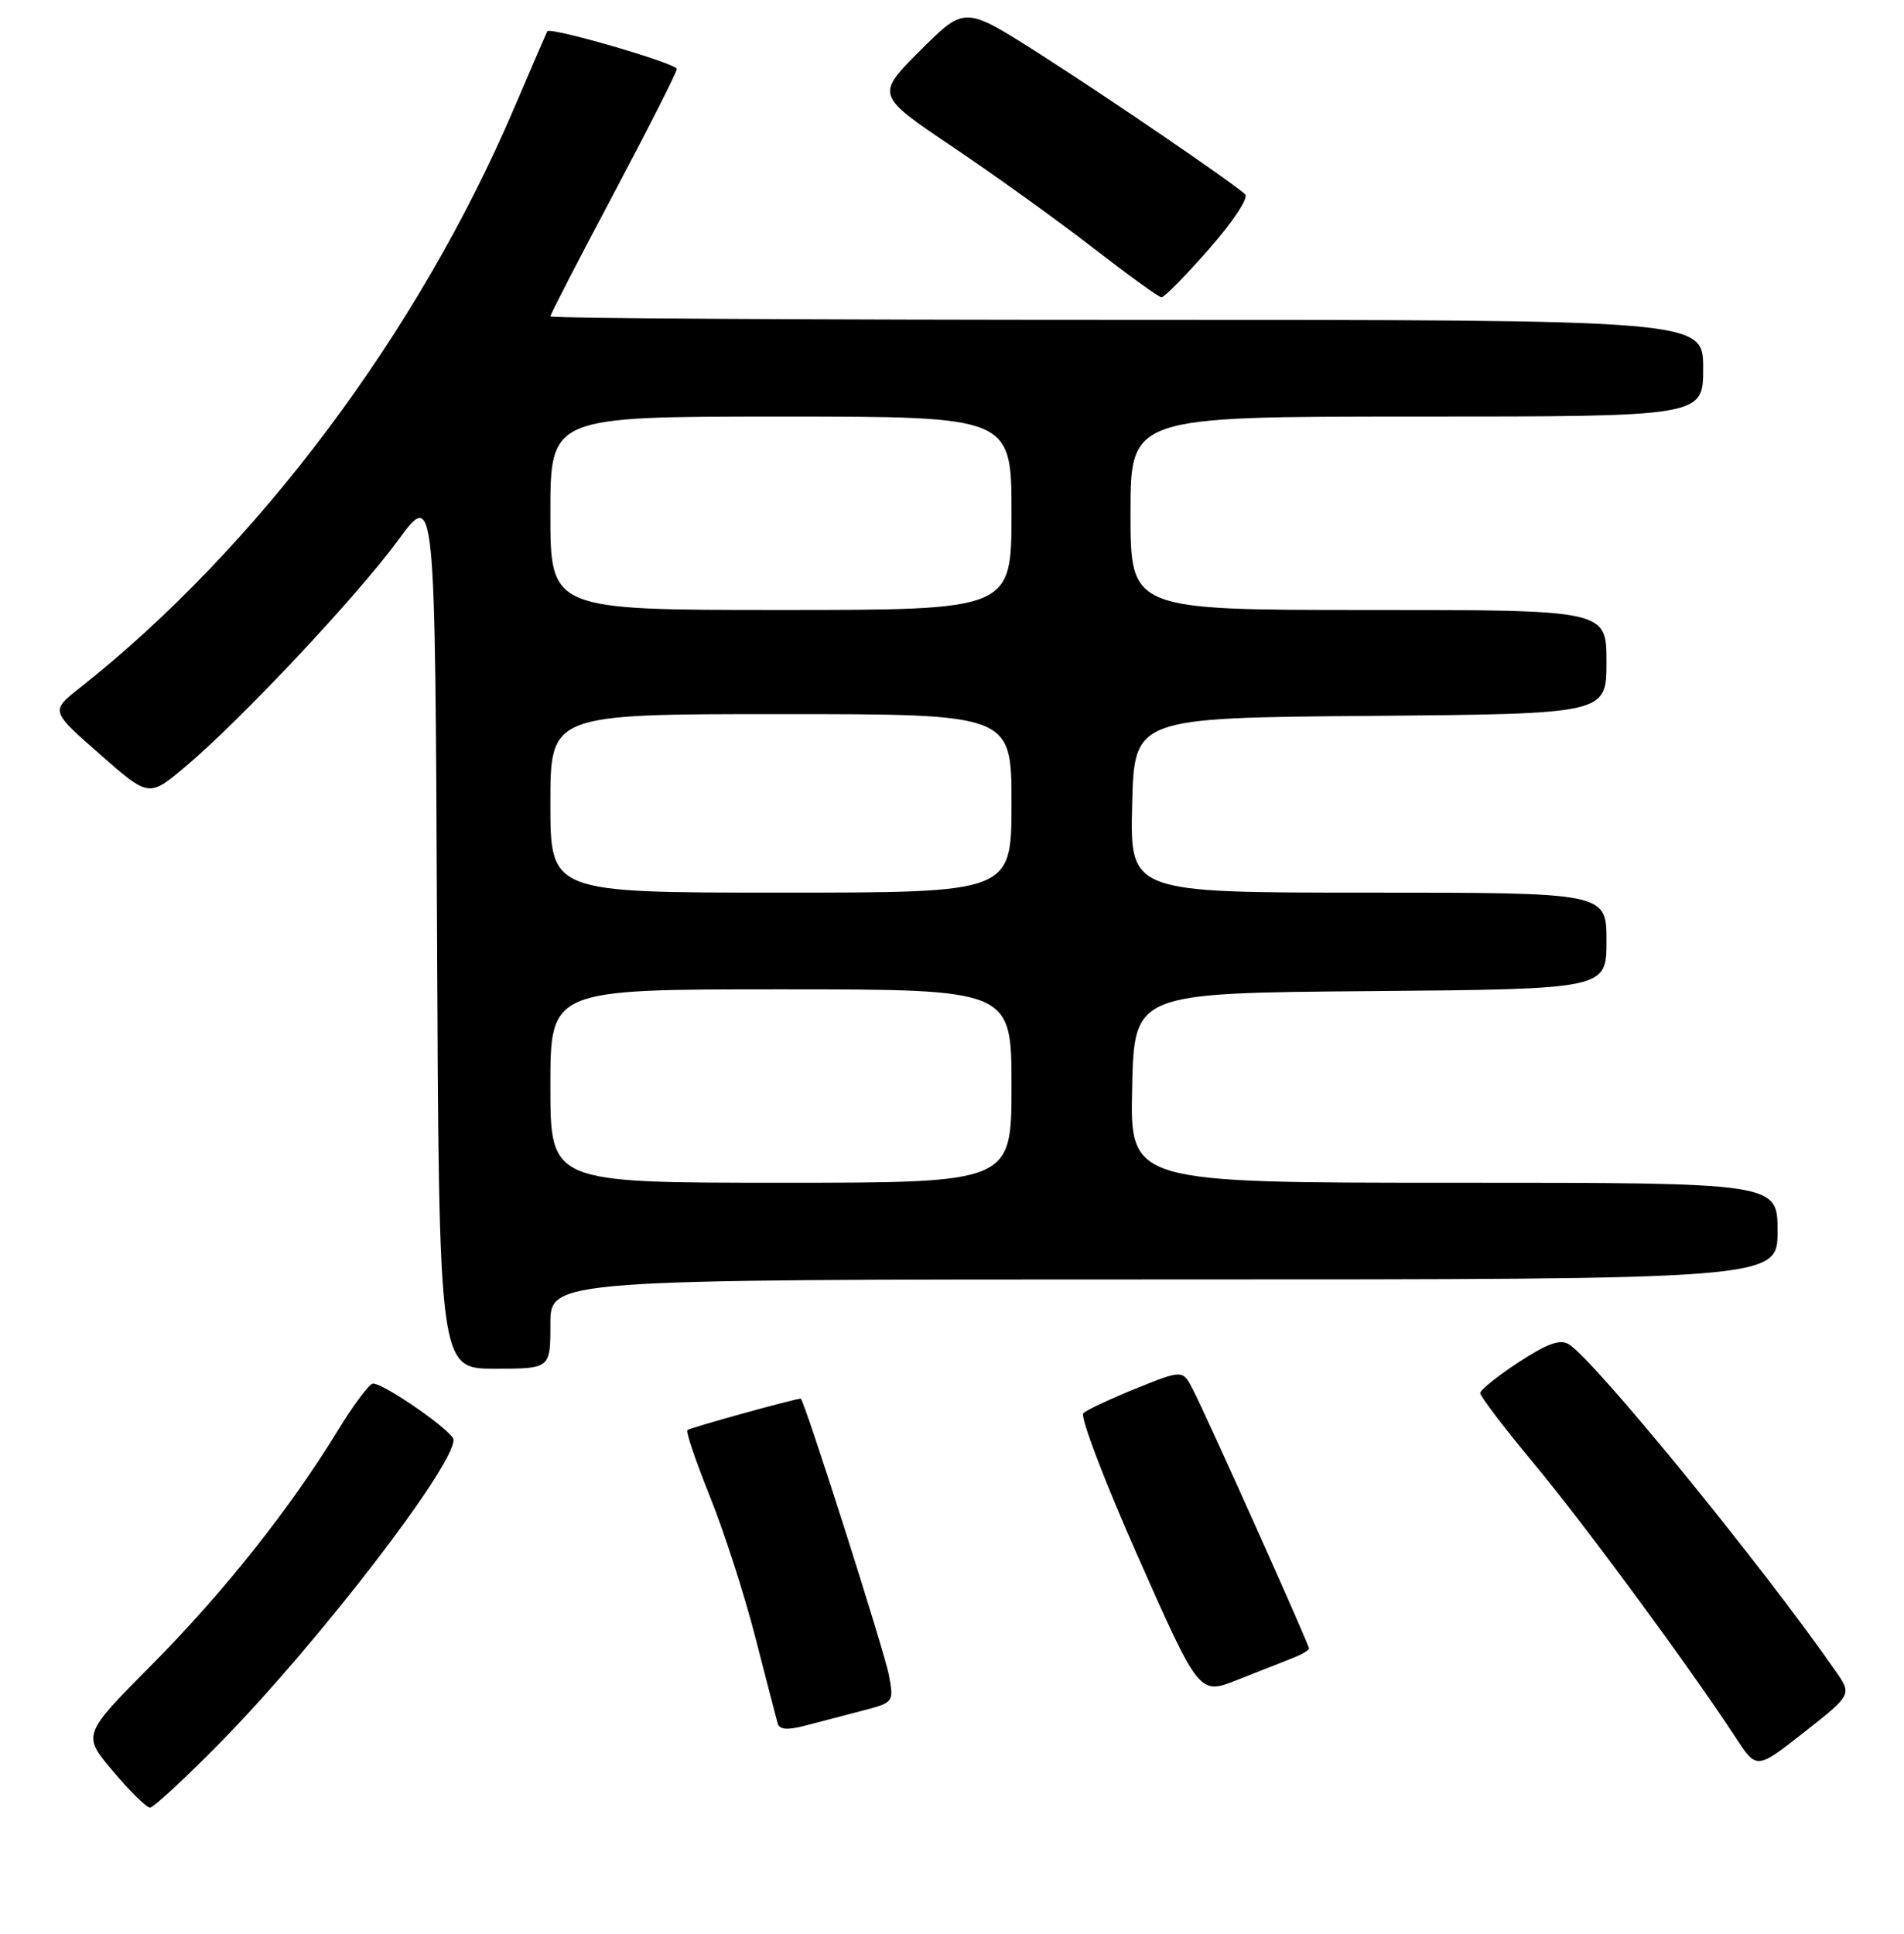 <?xml version="1.0" encoding="UTF-8" standalone="no"?>
<!DOCTYPE svg PUBLIC "-//W3C//DTD SVG 1.1//EN" "http://www.w3.org/Graphics/SVG/1.1/DTD/svg11.dtd" >
<svg xmlns="http://www.w3.org/2000/svg" xmlns:xlink="http://www.w3.org/1999/xlink" version="1.1" viewBox="0 0 256 260">
 <g >
 <path fill="currentColor"
d=" M 29.63 234.25 C 42.69 220.95 61.04 197.13 60.98 193.55 C 60.96 192.46 51.69 186.00 50.15 186.00 C 49.68 186.00 47.56 188.81 45.46 192.25 C 38.96 202.87 30.05 214.09 20.35 223.86 C 11.06 233.22 11.06 233.22 15.19 238.11 C 17.46 240.80 19.70 243.00 20.17 243.00 C 20.64 243.00 24.90 239.06 29.63 234.25 Z  M 246.81 224.66 C 236.93 210.45 214.40 182.85 210.93 180.71 C 209.77 179.99 208.03 180.62 204.20 183.12 C 201.36 184.98 199.03 186.85 199.02 187.28 C 199.01 187.70 202.27 191.98 206.26 196.78 C 213.04 204.92 227.17 224.11 233.44 233.69 C 236.19 237.88 236.19 237.88 242.60 232.85 C 249.00 227.81 249.00 227.81 246.81 224.66 Z  M 115.85 230.00 C 120.18 228.87 120.20 228.86 119.51 225.18 C 118.92 221.97 108.07 187.97 107.66 188.02 C 106.41 188.15 92.71 191.96 92.42 192.25 C 92.20 192.47 93.56 196.48 95.44 201.15 C 97.33 205.83 100.08 214.34 101.55 220.08 C 103.02 225.81 104.38 231.03 104.56 231.68 C 104.79 232.52 105.86 232.61 108.19 232.00 C 110.01 231.52 113.46 230.62 115.85 230.00 Z  M 173.75 222.92 C 174.99 222.44 176.00 221.85 176.00 221.61 C 176.00 221.06 162.27 190.43 160.40 186.82 C 159.02 184.13 159.02 184.13 152.76 186.65 C 149.32 188.04 146.12 189.54 145.66 189.98 C 145.19 190.43 148.51 199.13 153.03 209.33 C 161.25 227.87 161.25 227.87 166.38 225.83 C 169.19 224.71 172.51 223.40 173.75 222.92 Z  M 74.00 178.00 C 74.00 172.00 74.00 172.00 156.50 172.00 C 239.00 172.00 239.00 172.00 239.00 165.50 C 239.00 159.00 239.00 159.00 195.47 159.00 C 151.94 159.00 151.94 159.00 152.22 146.25 C 152.50 133.50 152.50 133.50 184.25 133.24 C 216.00 132.97 216.00 132.97 216.00 126.49 C 216.00 120.00 216.00 120.00 183.97 120.00 C 151.94 120.00 151.94 120.00 152.22 108.25 C 152.50 96.50 152.50 96.50 184.25 96.24 C 216.00 95.97 216.00 95.97 216.00 88.99 C 216.00 82.00 216.00 82.00 184.00 82.00 C 152.00 82.00 152.00 82.00 152.00 69.00 C 152.00 56.00 152.00 56.00 190.50 56.00 C 229.00 56.00 229.00 56.00 229.00 49.50 C 229.00 43.00 229.00 43.00 151.50 43.00 C 108.88 43.00 74.00 42.79 74.00 42.53 C 74.00 42.27 77.82 34.86 82.50 26.06 C 87.17 17.25 91.00 9.70 91.00 9.27 C 91.00 8.53 73.95 3.57 73.58 4.21 C 73.49 4.37 71.49 9.00 69.14 14.50 C 56.22 44.76 34.57 73.65 10.65 92.54 C 6.80 95.58 6.80 95.58 13.41 101.38 C 20.01 107.18 20.01 107.18 24.84 103.14 C 32.22 96.95 47.91 80.27 53.50 72.66 C 58.50 65.84 58.50 65.84 58.76 124.92 C 59.02 184.00 59.02 184.00 66.51 184.00 C 74.00 184.00 74.00 184.00 74.00 178.00 Z  M 162.57 33.46 C 165.82 29.76 167.92 26.57 167.41 26.11 C 165.40 24.32 148.91 13.07 139.60 7.13 C 129.70 0.82 129.70 0.82 123.72 6.80 C 117.74 12.78 117.74 12.78 128.12 19.77 C 133.83 23.61 142.32 29.72 147.00 33.35 C 151.68 36.97 155.80 39.96 156.17 39.97 C 156.53 39.99 159.42 37.06 162.57 33.46 Z  M 74.00 146.00 C 74.00 133.00 74.00 133.00 105.00 133.00 C 136.00 133.00 136.00 133.00 136.00 146.00 C 136.00 159.00 136.00 159.00 105.00 159.00 C 74.00 159.00 74.00 159.00 74.00 146.00 Z  M 74.00 108.00 C 74.00 96.00 74.00 96.00 105.00 96.00 C 136.00 96.00 136.00 96.00 136.00 108.00 C 136.00 120.00 136.00 120.00 105.00 120.00 C 74.00 120.00 74.00 120.00 74.00 108.00 Z  M 74.00 69.00 C 74.00 56.00 74.00 56.00 105.00 56.00 C 136.00 56.00 136.00 56.00 136.00 69.00 C 136.00 82.00 136.00 82.00 105.00 82.00 C 74.00 82.00 74.00 82.00 74.00 69.00 Z "/>
</g>
</svg>